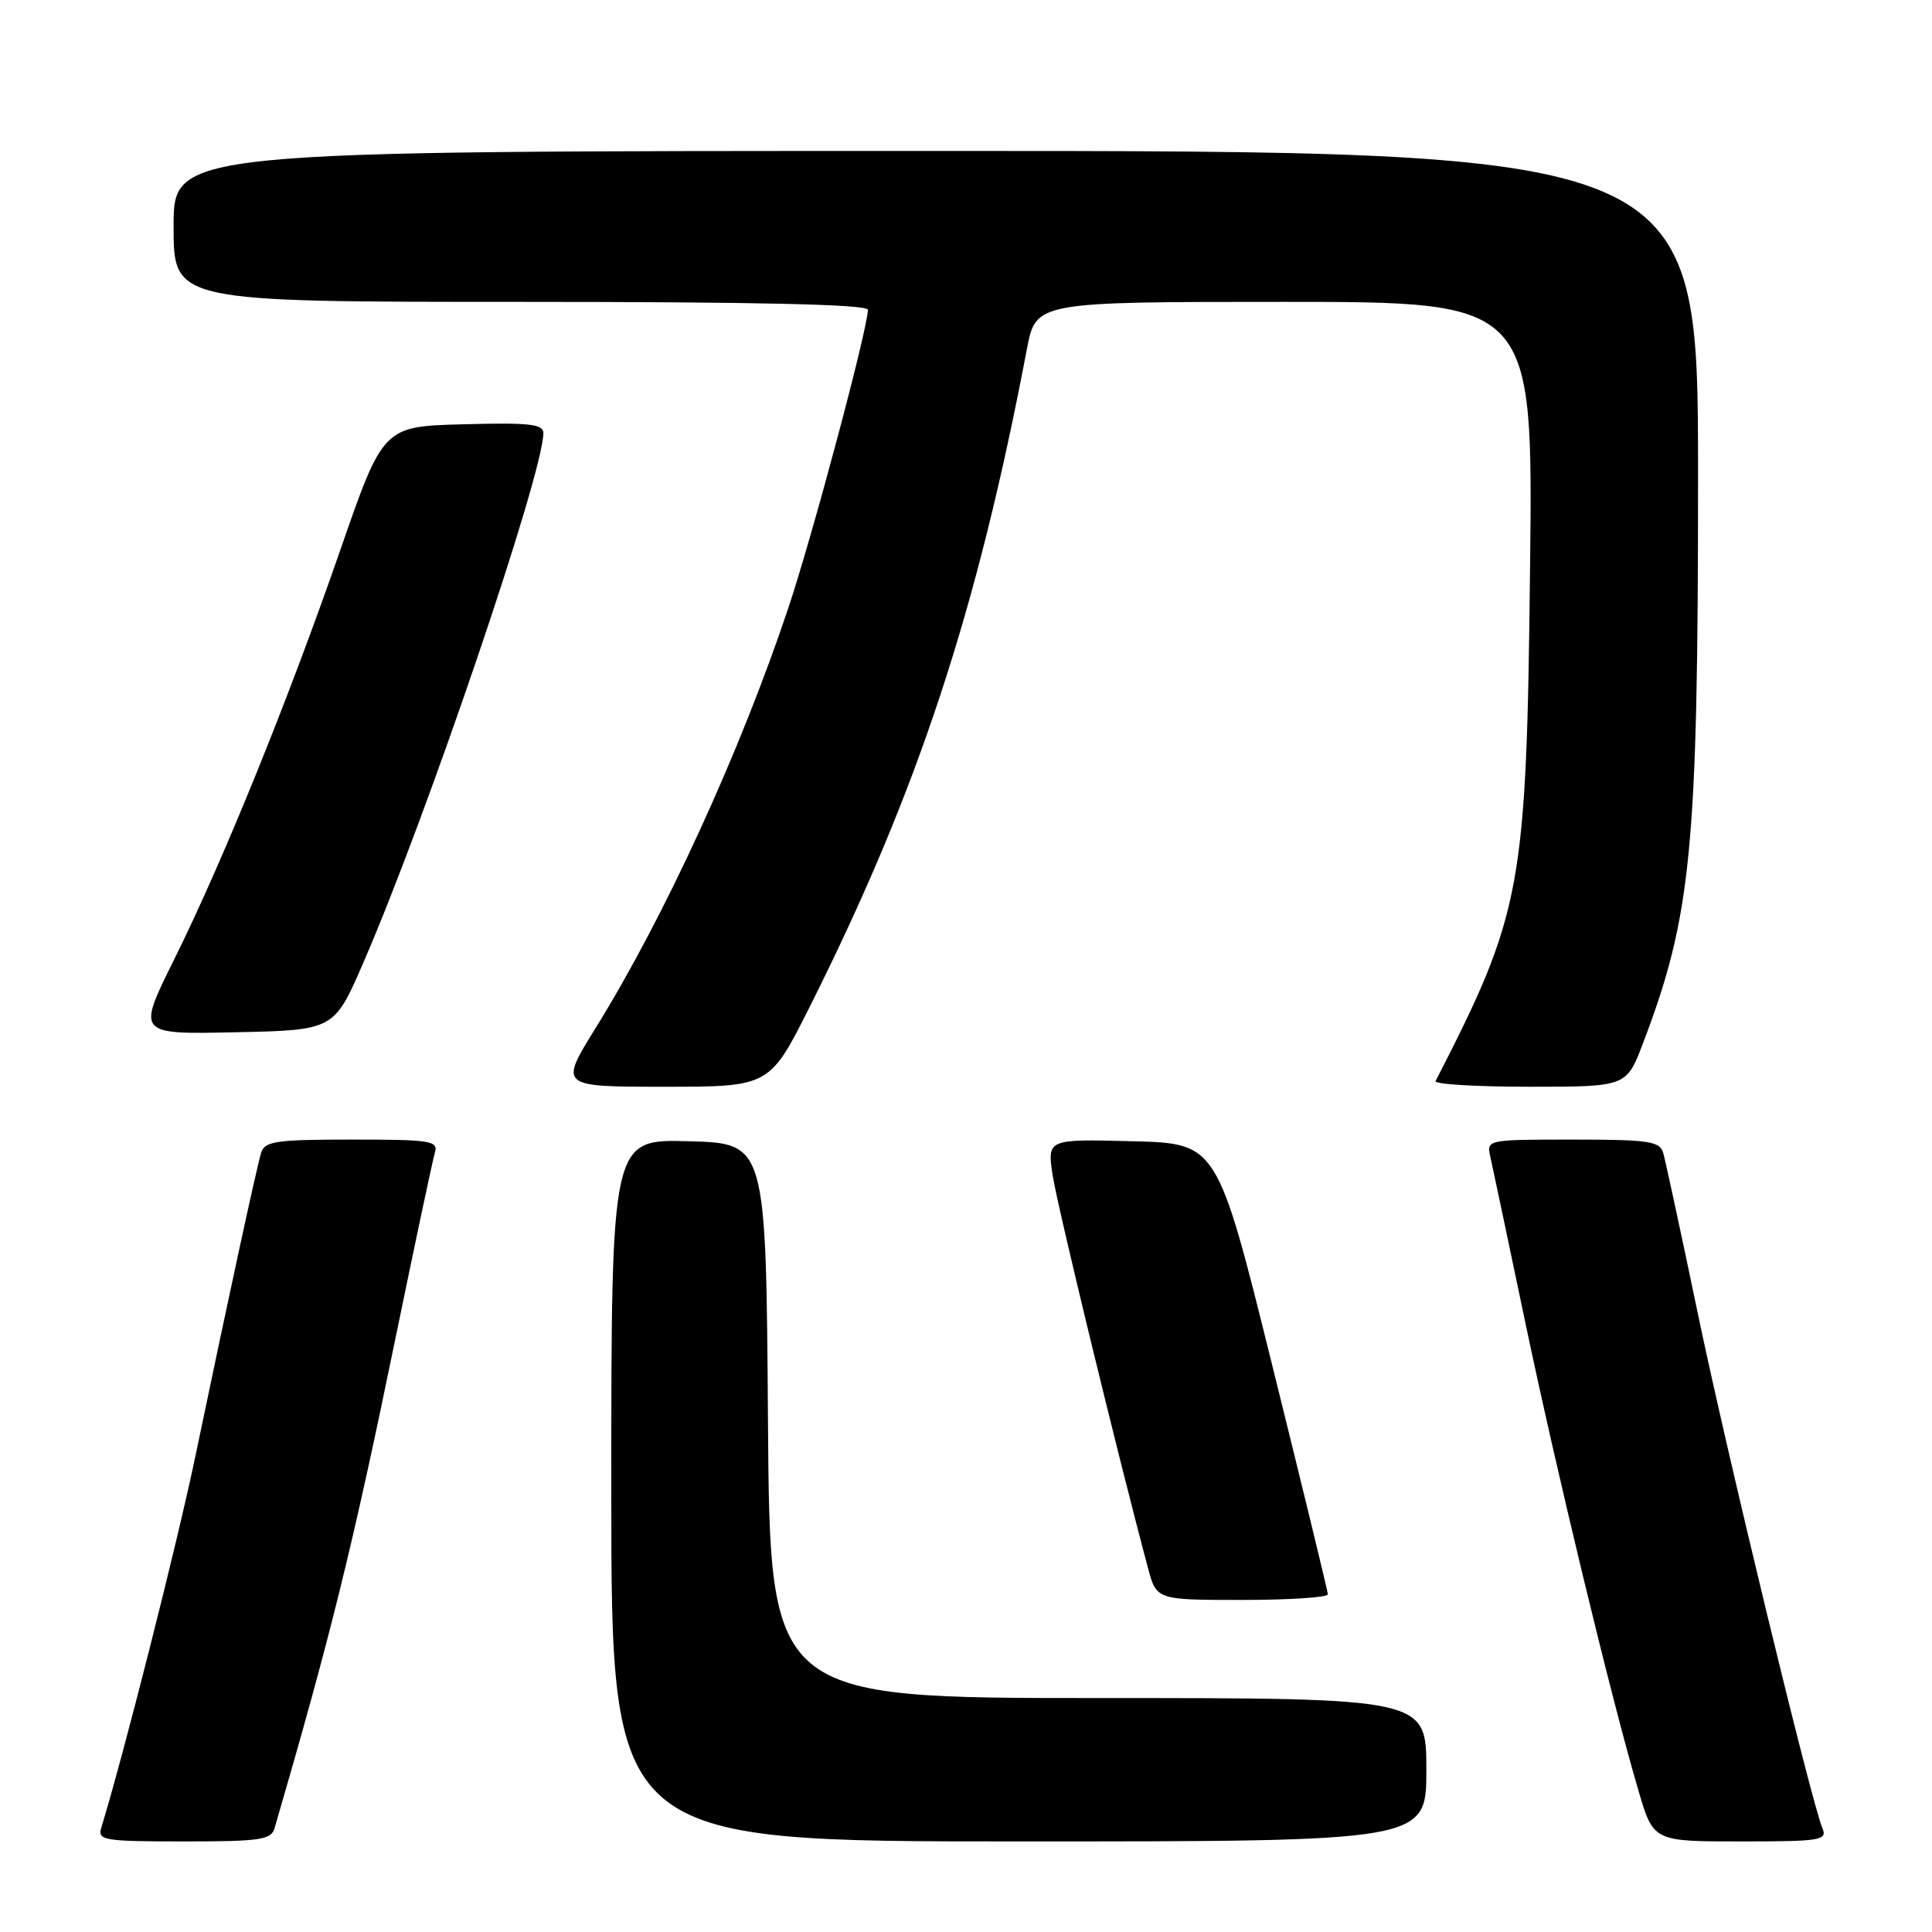 <?xml version="1.0" encoding="UTF-8" standalone="no"?>
<!DOCTYPE svg PUBLIC "-//W3C//DTD SVG 1.1//EN" "http://www.w3.org/Graphics/SVG/1.1/DTD/svg11.dtd" >
<svg xmlns="http://www.w3.org/2000/svg" xmlns:xlink="http://www.w3.org/1999/xlink" version="1.1" viewBox="0 0 256 256">
 <g >
 <path fill="currentColor"
d=" M 36.38 242.25 C 43.89 216.46 46.72 204.98 52.47 177.00 C 55.02 164.62 57.33 153.71 57.62 152.75 C 58.09 151.15 57.12 151.00 46.63 151.00 C 36.55 151.00 35.07 151.22 34.60 152.75 C 34.00 154.74 30.31 171.74 25.88 193.00 C 23.47 204.55 16.39 232.50 13.40 242.25 C 12.91 243.85 13.88 244.00 24.37 244.00 C 34.46 244.00 35.93 243.79 36.38 242.25 Z  M 189.00 234.50 C 189.00 225.00 189.00 225.00 145.51 225.00 C 102.02 225.00 102.02 225.00 101.76 188.25 C 101.50 151.50 101.50 151.50 91.25 151.22 C 81.00 150.93 81.00 150.93 81.00 197.47 C 81.00 244.00 81.00 244.00 135.00 244.00 C 189.00 244.00 189.00 244.00 189.00 234.50 Z  M 241.48 242.25 C 239.98 238.64 228.87 192.77 224.96 174.00 C 222.73 163.28 220.66 153.71 220.38 152.75 C 219.93 151.22 218.46 151.00 208.41 151.00 C 197.05 151.00 196.97 151.02 197.47 153.25 C 197.75 154.49 199.82 164.28 202.06 175.00 C 206.23 194.91 213.52 225.13 217.10 237.25 C 219.08 244.00 219.08 244.00 230.65 244.00 C 241.27 244.00 242.15 243.86 241.48 242.25 Z  M 175.95 211.25 C 175.93 210.84 172.62 197.22 168.60 181.00 C 161.29 151.50 161.29 151.50 150.03 151.22 C 138.76 150.93 138.76 150.93 139.48 155.72 C 140.08 159.71 148.08 192.70 152.11 207.75 C 153.24 212.00 153.24 212.00 164.62 212.00 C 170.88 212.00 175.98 211.66 175.95 211.25 Z  M 107.37 133.25 C 121.63 104.79 129.45 81.06 136.07 46.25 C 137.26 40.00 137.26 40.00 170.20 40.00 C 203.14 40.00 203.14 40.00 202.74 75.25 C 202.27 117.74 201.68 120.93 190.22 143.25 C 190.01 143.66 195.61 144.00 202.67 144.00 C 215.51 144.00 215.51 144.00 217.70 138.25 C 224.14 121.34 225.00 112.47 225.00 63.06 C 225.00 20.00 225.00 20.00 124.00 20.00 C 23.00 20.00 23.00 20.00 23.00 30.00 C 23.00 40.00 23.00 40.00 69.00 40.00 C 100.48 40.00 115.00 40.33 115.00 41.05 C 115.00 43.48 107.66 71.00 104.45 80.58 C 98.06 99.69 88.05 121.50 78.94 136.19 C 74.10 144.00 74.10 144.00 88.04 144.00 C 101.98 144.00 101.98 144.00 107.37 133.25 Z  M 48.17 127.50 C 56.57 108.14 72.00 62.72 72.00 57.37 C 72.00 56.19 70.08 55.98 61.39 56.22 C 50.77 56.50 50.77 56.50 45.05 73.00 C 38.10 93.02 29.54 114.11 23.01 127.27 C 18.16 137.06 18.16 137.06 31.21 136.78 C 44.27 136.50 44.27 136.50 48.17 127.50 Z "/>
</g>
</svg>